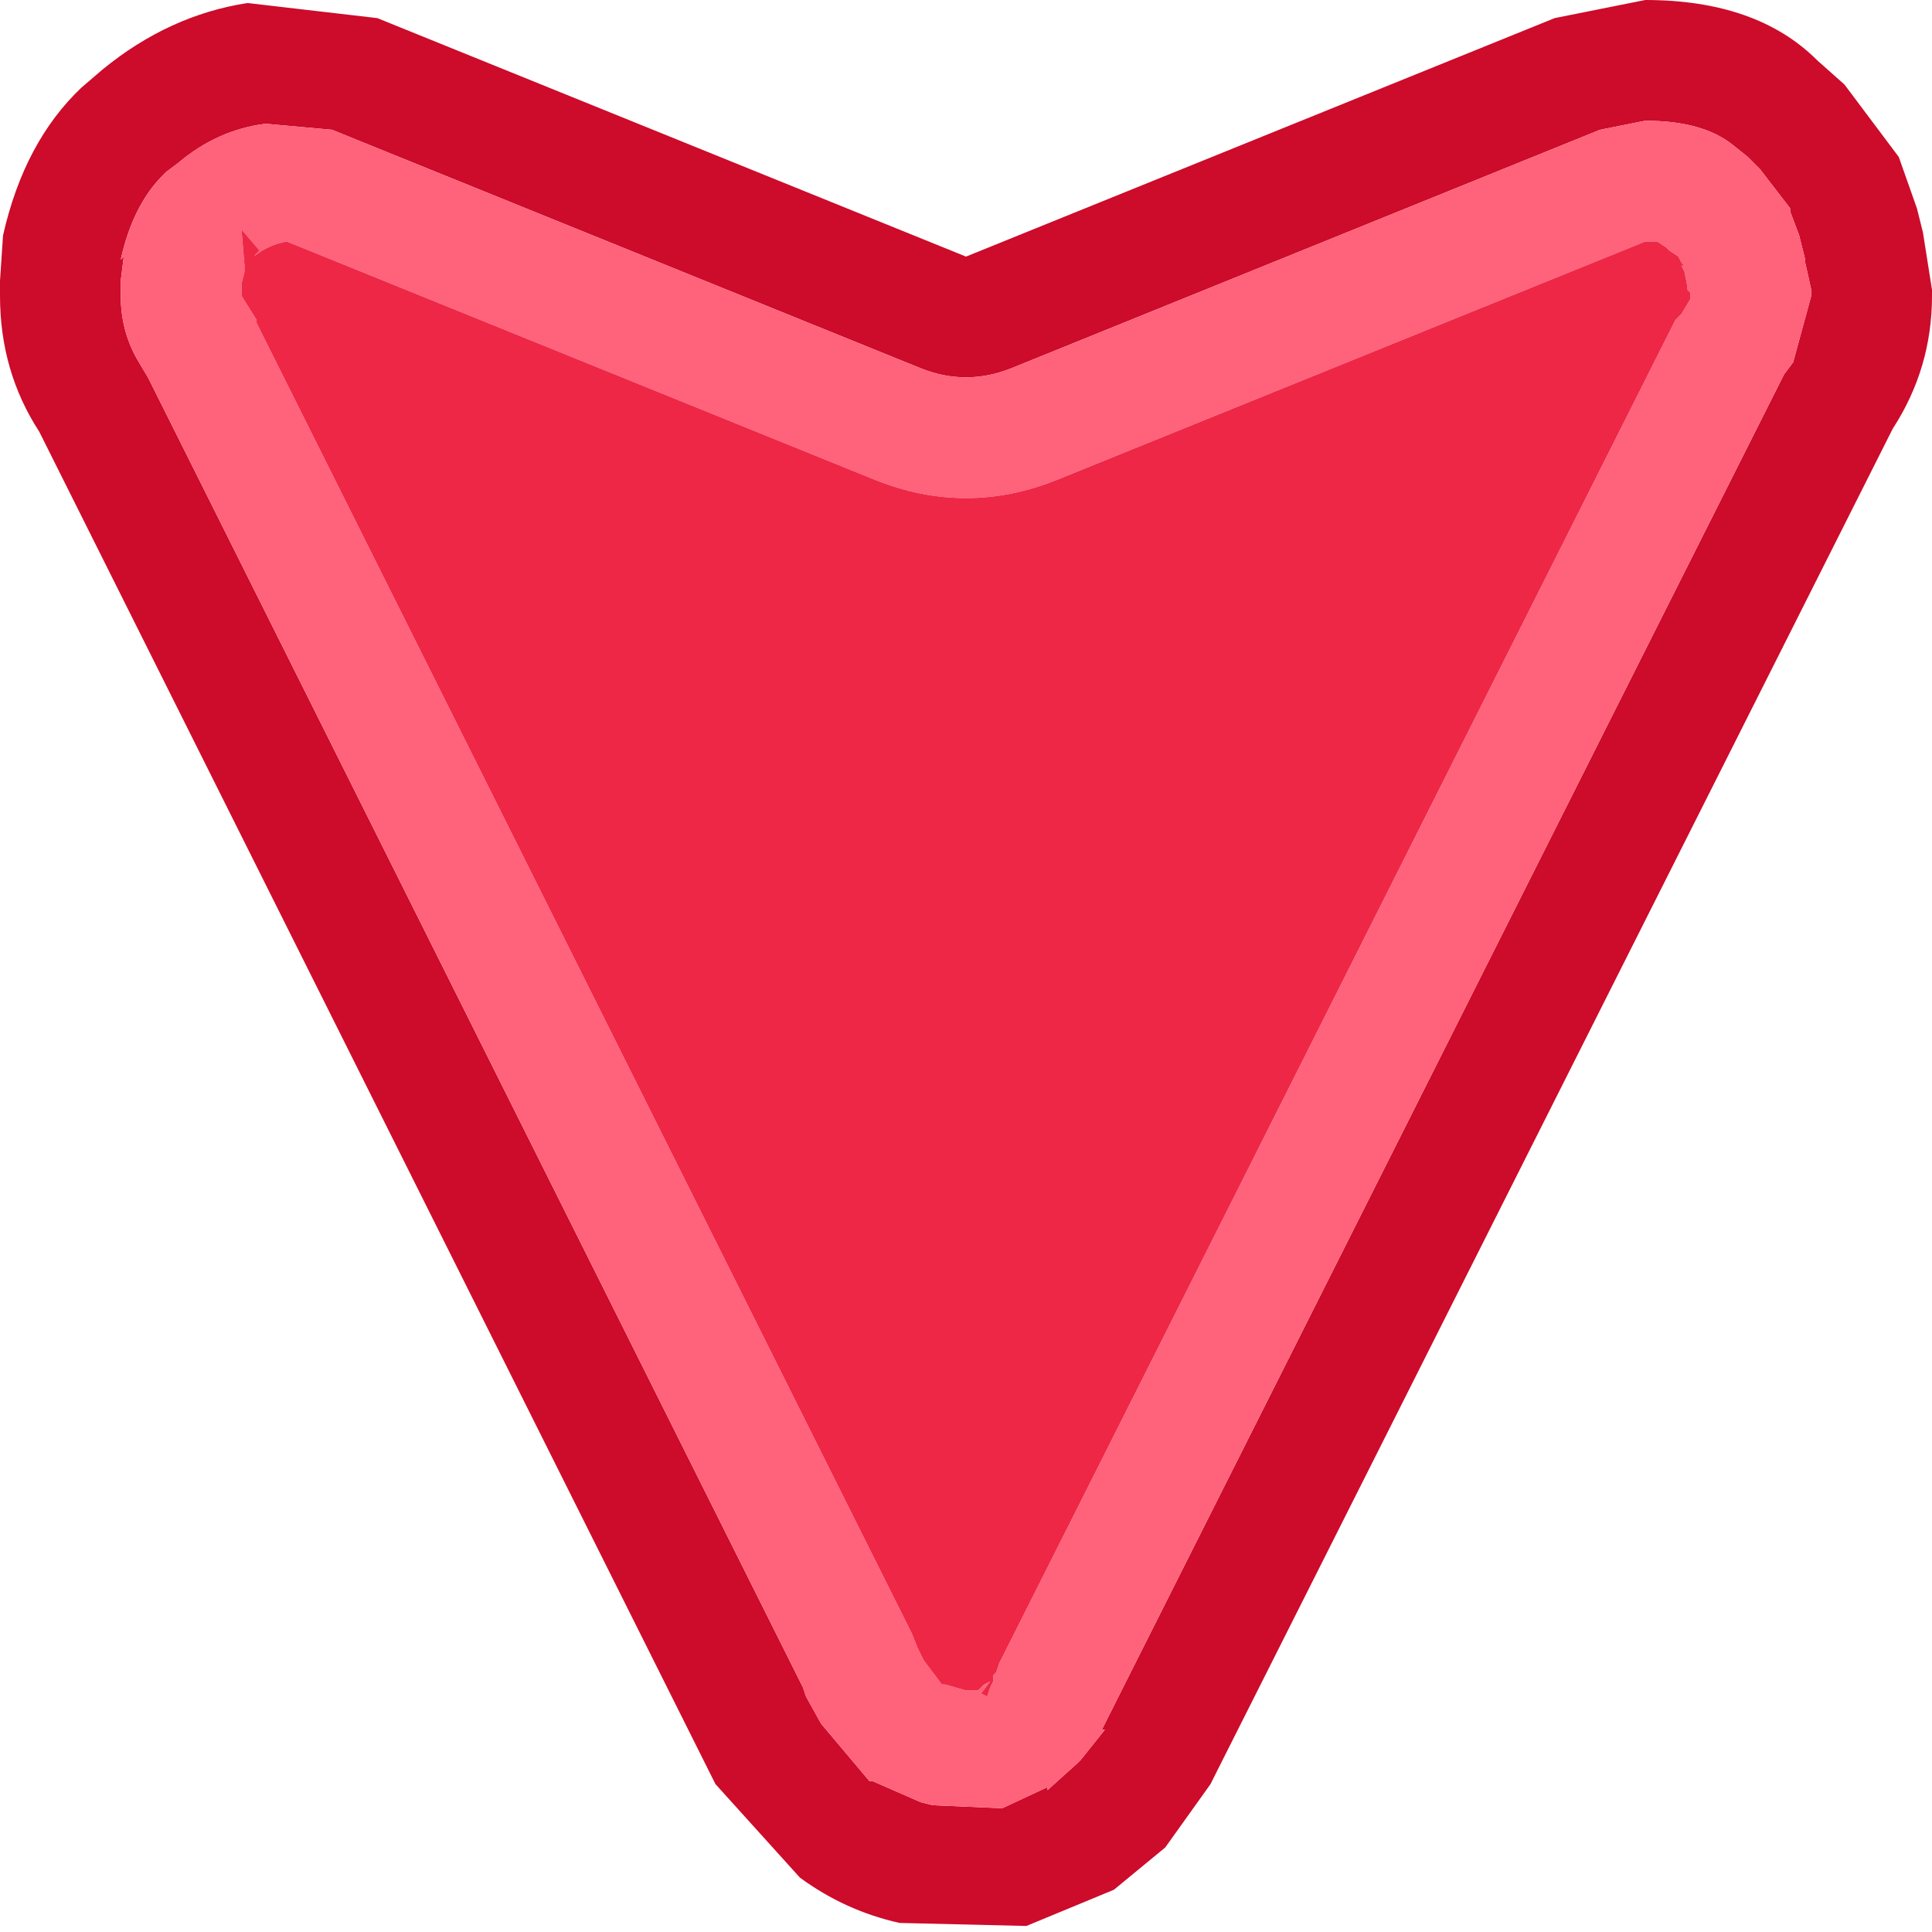 <svg width="32" height="32" xmlns="http://www.w3.org/2000/svg" xmlns:xlink="http://www.w3.org/1999/xlink">
  <defs/>
  <g>
    <path stroke="none" fill="#CD0B2A" d="M29.65 3.5 L29.65 3.45 29.15 2.8 28.95 2.6 28.7 2.4 Q28.2 2 27.25 2 L26.5 2.15 16.75 6.1 Q16 6.4 15.25 6.1 L5.5 2.15 4.4 2.05 Q3.6 2.15 2.95 2.7 L2.75 2.85 2.7 2.9 Q2.2 3.4 2 4.3 L2.05 4.25 2 4.65 2 4.9 Q2 5.5 2.3 6 L2.45 6.25 13.3 27.95 13.35 28.1 13.6 28.55 14.4 29.5 14.45 29.5 15.25 29.85 15.45 29.9 16.6 29.95 17.35 29.6 17.35 29.65 17.85 29.2 17.9 29.15 18.3 28.65 18.25 28.65 18.35 28.45 29.55 6.2 29.7 6 30 4.9 30 4.8 29.9 4.35 29.9 4.3 29.8 3.9 29.65 3.5 M6.25 0.3 L16 4.25 25.75 0.3 27.25 0 Q29.1 0 30.1 1 L30.55 1.4 31.45 2.6 31.75 3.45 31.85 3.85 32 4.8 32 4.9 Q32 6.1 31.35 7.1 L20.15 29.35 20.05 29.55 19.3 30.6 18.45 31.3 17 31.9 14.9 31.85 Q14 31.65 13.25 31.1 L11.85 29.55 11.5 28.85 0.65 7.15 Q0 6.15 0 4.9 L0 4.65 0.05 3.9 Q0.4 2.35 1.35 1.45 L1.7 1.15 Q2.8 0.25 4.1 0.05 L6.25 0.3"/>
    <path stroke="none" fill="#FF627B" d="M29.65 3.5 L29.8 3.9 29.9 4.3 29.9 4.35 30 4.8 30 4.9 29.7 6 29.55 6.2 18.35 28.45 18.25 28.65 18.3 28.65 17.9 29.15 17.85 29.2 17.35 29.65 17.35 29.6 16.6 29.95 15.45 29.9 15.25 29.85 14.45 29.5 14.4 29.5 13.6 28.55 13.35 28.1 13.3 27.95 2.45 6.25 2.3 6 Q2 5.5 2 4.9 L2 4.65 2.05 4.25 2 4.3 Q2.2 3.4 2.7 2.9 L2.75 2.85 2.95 2.7 Q3.6 2.15 4.4 2.05 L5.5 2.15 15.25 6.1 Q16 6.4 16.75 6.1 L26.5 2.15 27.25 2 Q28.2 2 28.7 2.4 L28.95 2.6 29.15 2.8 29.65 3.45 29.65 3.5 M16.2 28 L16.3 27.9 16.4 27.85 16.25 28.05 16.35 28.1 16.4 27.95 16.45 27.85 16.45 27.75 16.5 27.7 16.55 27.55 27.75 5.3 27.85 5.2 28 4.95 28 4.85 27.95 4.8 27.95 4.75 27.9 4.5 27.85 4.4 27.9 4.4 27.85 4.35 27.8 4.25 27.65 4.15 27.6 4.1 27.45 4 27.25 4 17.5 7.95 Q16 8.55 14.5 7.95 L4.75 4 Q4.45 4.05 4.2 4.25 L4.3 4.15 4 3.8 4.05 4.4 4.05 4.5 4 4.7 4 4.75 4 4.9 4.25 5.3 4.25 5.35 15.1 27.05 15.2 27.3 15.25 27.4 15.3 27.5 15.6 27.9 15.65 27.9 16 28 16.15 28 16.2 28"/>
    <path stroke="none" fill="#EE2747" d="M16.2 28 L16.15 28 16 28 15.65 27.9 15.6 27.9 15.3 27.5 15.25 27.4 15.2 27.3 15.1 27.05 4.25 5.35 4.25 5.3 4 4.9 4 4.75 4 4.7 4.05 4.5 4.05 4.4 4 3.8 4.3 4.15 4.2 4.25 Q4.45 4.05 4.75 4 L14.5 7.95 Q16 8.55 17.5 7.95 L27.25 4 27.45 4 27.6 4.1 27.65 4.15 27.8 4.25 27.85 4.35 27.9 4.4 27.85 4.4 27.9 4.5 27.95 4.75 27.95 4.8 28 4.85 28 4.95 27.85 5.2 27.75 5.3 16.55 27.55 16.5 27.7 16.45 27.75 16.45 27.85 16.4 27.95 16.35 28.1 16.25 28.05 16.4 27.85 16.3 27.9 16.2 28"/>
  </g>
</svg>